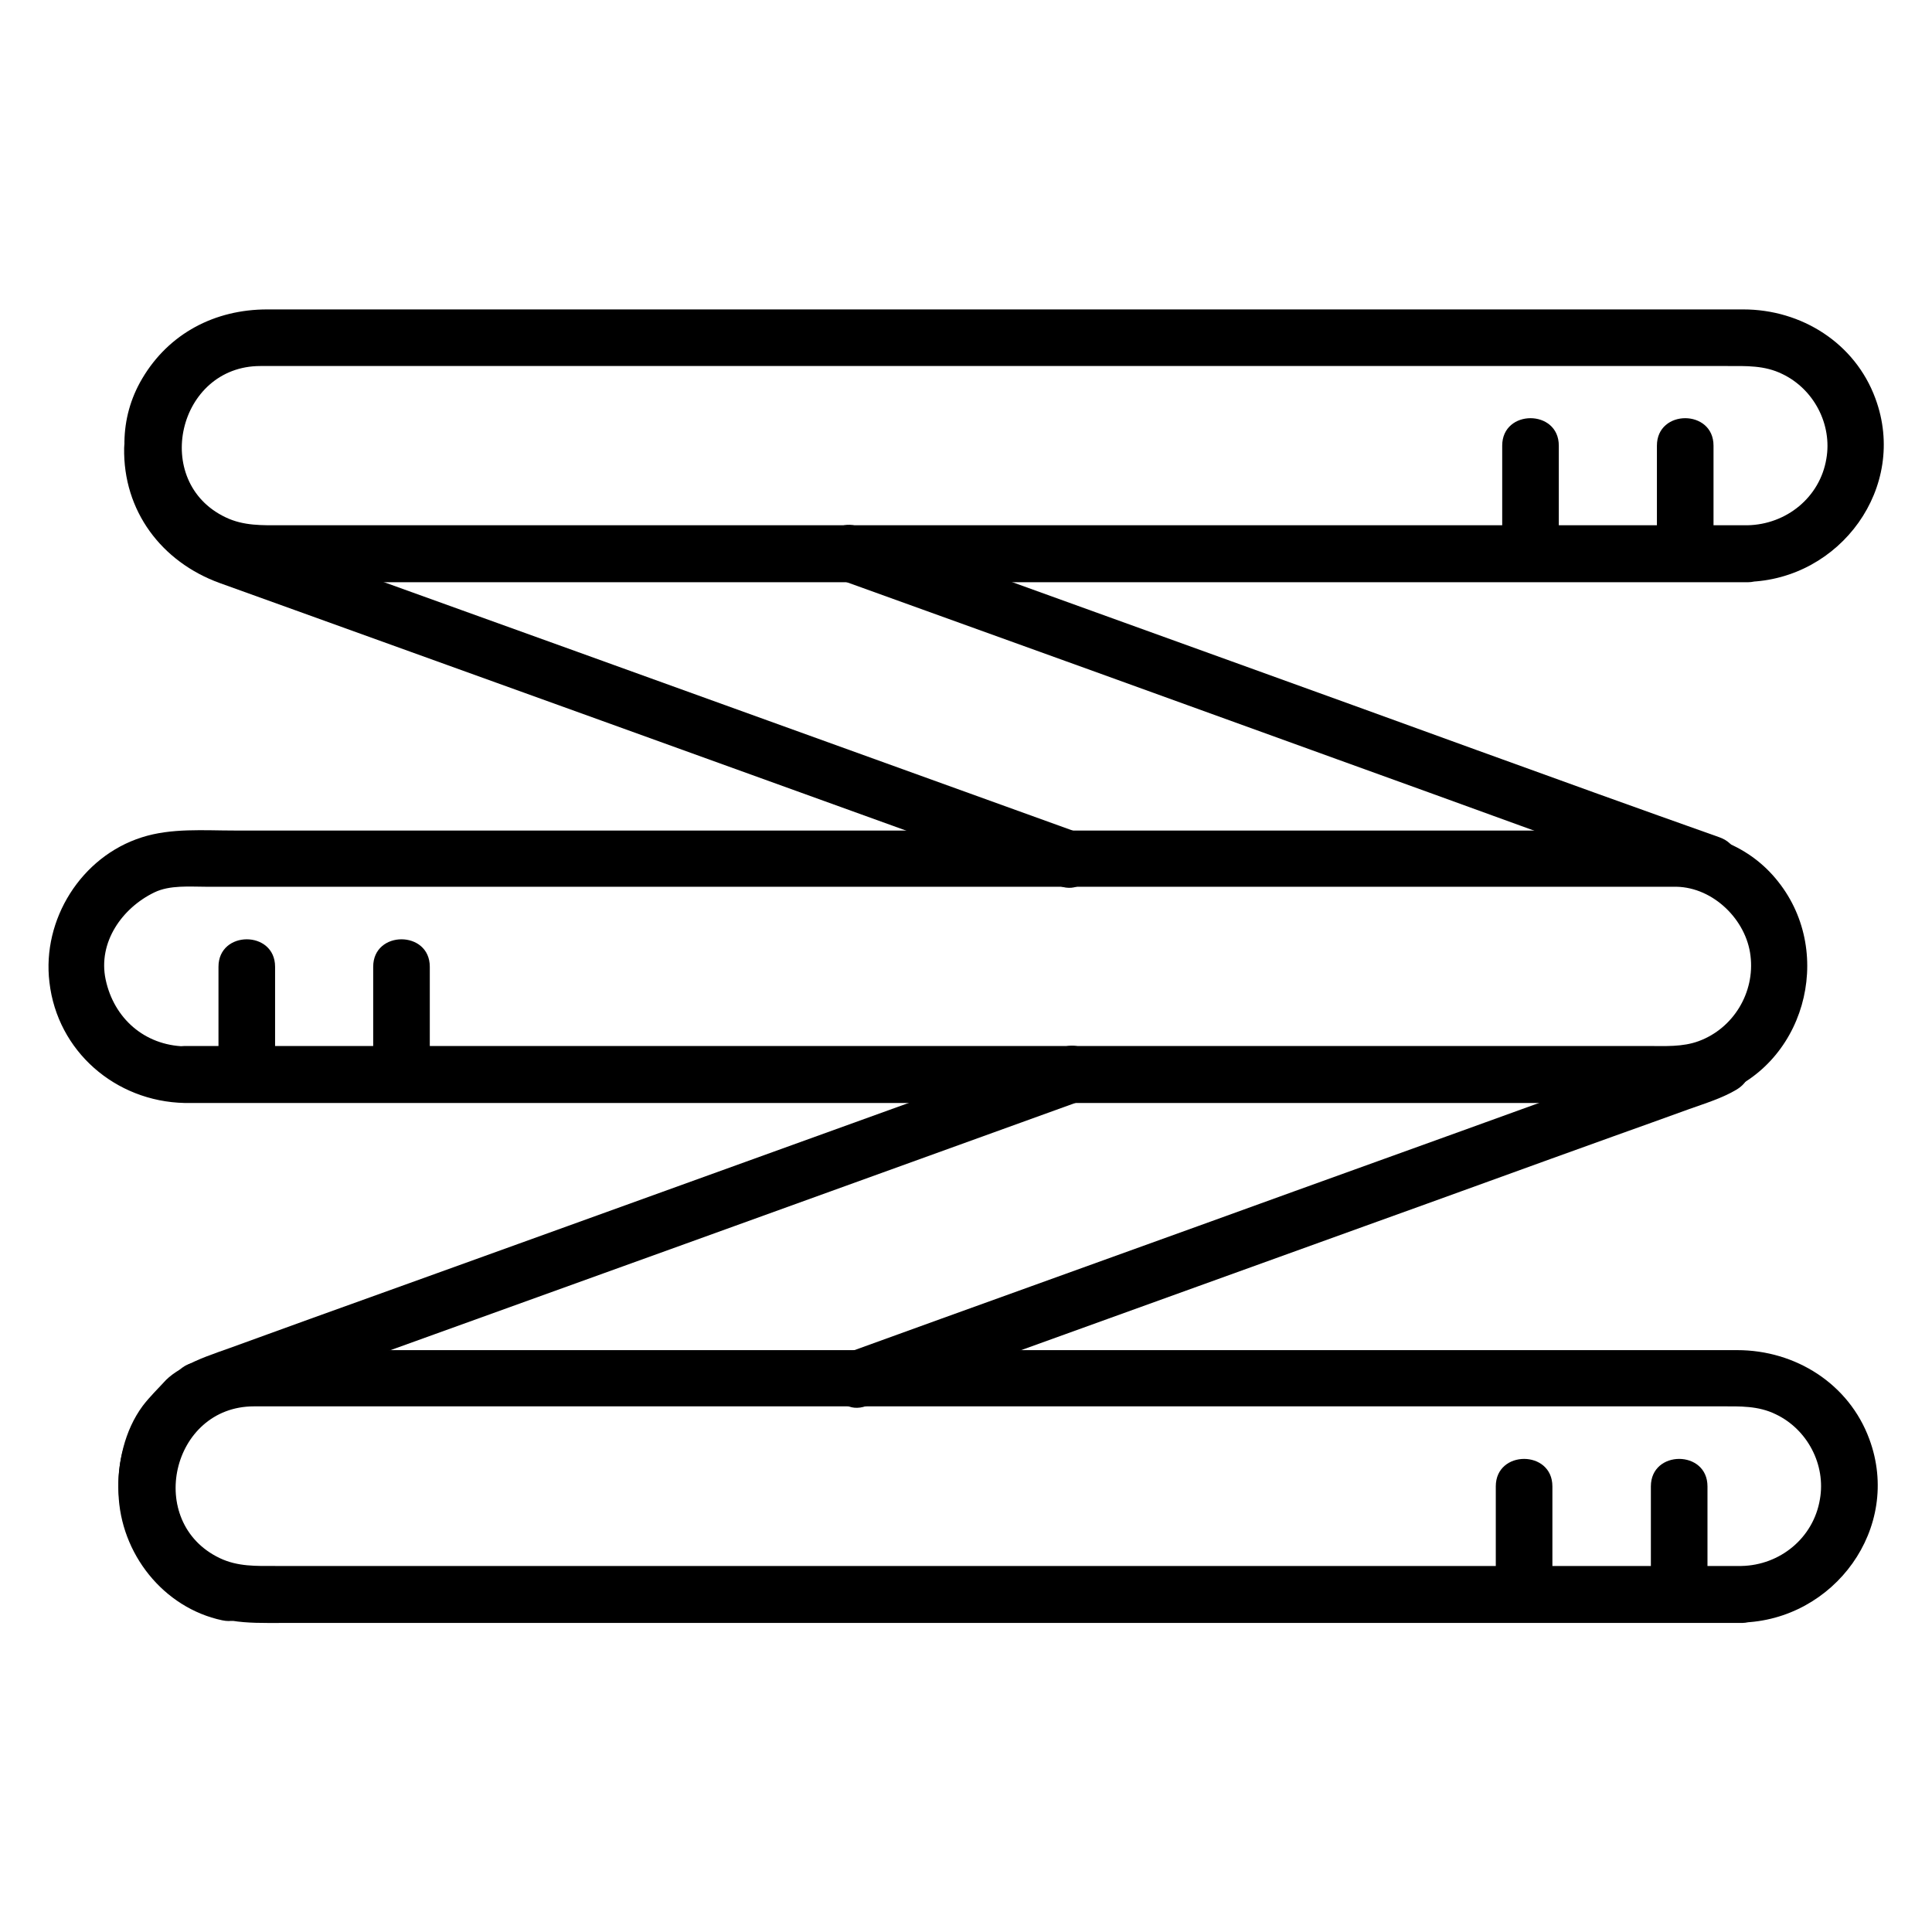<svg height='100px' width='100px'  fill="#000000" xmlns="http://www.w3.org/2000/svg" xmlns:xlink="http://www.w3.org/1999/xlink" version="1.1" x="0px" y="0px" viewBox="0 0 512 512" enable-background="new 0 0 512 512" xml:space="preserve"><g><g><g><g><path d="M461.5,415c-34.9,0-69.7,0-104.6,0c-64,0-128.1,0-192.1,0c-24,0-47.9,0-71.9,0c-6.6,0-13.3,0-19.9,0      c-5.1,0-10,0.2-14.8-2.1c-19.8-9.5-12.8-40.2,9.1-40.2c2.8,0,5.5,0,8.3,0c18.5,0,37.1,0,55.6,0c62.5,0,125,0,187.5,0      c45.8,0,91.6,0,137.4,0c5,0,9.8-0.2,14.5,2.1c8.4,4,13.3,13.4,11.7,22.5C480.6,407.6,471.7,414.8,461.5,415      c-9.7,0.2-9.7,15.2,0,15c24.6-0.6,42.6-25.1,33.9-48.6c-5.4-14.7-19.6-23.6-35-23.6c-13.4,0-26.8,0-40.2,0      c-59.5,0-119.1,0-178.6,0c-52.5,0-105.1,0-157.6,0c-4.9,0-9.8,0-14.8,0c-13.8,0-26,6.3-33.1,18.3c-12.6,21.2,1.4,49.4,25.3,53.4      c4.3,0.7,8.6,0.6,12.9,0.6c46.9,0,93.9,0,140.8,0c62.1,0,124.3,0,186.4,0c20,0,40.1,0,60.1,0C471.2,430,471.2,415,461.5,415z"></path></g></g><g><g><path d="M62.8,414.9c-10.9-2.3-16.8-11.6-16.5-22.5c0.1-4.4,1.9-9.2,4.7-12.6c2-2.4,4.7-3.5,6.8-5.7c6.5-7.1-4.1-17.8-10.6-10.6      c1.5-1.7,1.8-1.3,0.4-0.5c-1.2,0.7-2.6,1.7-3.6,2.7c-2.1,2.3-4.3,4.4-6.2,6.9c-4.8,6.5-6.7,15.1-6.4,23.1      c0.5,16,11.9,30.4,27.5,33.7C68.2,431.4,72.3,416.9,62.8,414.9L62.8,414.9z"></path></g></g><g><g><path d="M44.9,368.7C44.9,368.7,44.9,368.7,44.9,368.7c0,4.1,3.4,7.5,7.5,7.5c2.8,0,5.3-2,8-2.9c2.3-0.8,4.5-1.6,6.8-2.4      c9.2-3.3,18.4-6.7,27.7-10c28.9-10.4,57.9-20.9,86.8-31.3c34.6-12.5,69.2-25,103.8-37.5c9-3.3,5.1-17.8-4-14.5      c-43.7,15.8-87.3,31.5-131,47.3c-23,8.3-46,16.6-69.1,24.9c-6.8,2.5-13.6,4.9-20.4,7.4c-4.2,1.5-8.5,2.9-12.4,5.1      c1.3-0.3,2.5-0.7,3.8-1c0,0,0,0,0,0c2.5,2.5,5,5,7.5,7.5c0,0,0,0,0,0C59.9,359.1,44.9,359.1,44.9,368.7L44.9,368.7z"></path></g></g><g><g><path d="M452.7,275.7c-4,2.4-8.9,3.6-13.3,5.2c-10,3.6-19.9,7.2-29.9,10.8c-29.5,10.7-59.1,21.3-88.6,32      c-31.8,11.5-63.6,22.9-95.3,34.4c-9,3.3-5.1,17.8,4,14.5c44-15.9,87.9-31.7,131.9-47.6c22-7.9,43.9-15.9,65.9-23.8      c6.8-2.4,13.6-4.9,20.3-7.3c4.2-1.5,8.8-2.9,12.6-5.2C468.6,283.6,461.1,270.6,452.7,275.7L452.7,275.7z"></path></g></g><g><g><path d="M452.5,422.5c0-9.5,0-19.1,0-28.6c0-9.7-15-9.7-15,0c0,9.5,0,19.1,0,28.6C437.5,432.2,452.5,432.2,452.5,422.5      L452.5,422.5z"></path></g></g><g><g><path d="M411.4,422.2c0-9.4,0-18.8,0-28.3c0-9.7-15-9.7-15,0c0,9.4,0,18.8,0,28.3C396.4,431.8,411.4,431.8,411.4,422.2      L411.4,422.2z"></path></g></g></g><g><g><g><path d="M48.9,292.3c34.9,0,69.7,0,104.6,0c64,0,128.1,0,192.1,0c24,0,47.9,0,71.9,0c11.6,0,25.6,1.8,36.9-1.8      c23.8-7.6,32.1-37.7,16.8-56.9c-7.5-9.5-18.7-13.5-30.5-13.5c-14.8,0-29.5,0-44.3,0c-60.4,0-120.9,0-181.3,0c-51,0-102,0-153,0      c-8.1,0-16.7-0.7-24.5,1.8c-16.1,5.1-26.5,21.8-24.5,38.4C15.2,278.6,30.6,291.9,48.9,292.3c9.7,0.2,9.7-14.8,0-15      c-10.6-0.3-18.7-7.4-20.9-17.7c-2.1-9.9,4.4-19,12.9-23.1c4.1-2,9.4-1.5,13.9-1.5c17.3,0,34.6,0,51.9,0c61.9,0,123.8,0,185.7,0      c47.6,0,95.3,0,142.9,0c3,0,6,0,9,0c9.8,0.2,18.5,8.8,19.6,18.3c1.2,9.7-4.5,19.2-13.7,22.6c-4.3,1.6-9,1.3-13.5,1.3      c-6.8,0-13.6,0-20.4,0c-56.1,0-112.3,0-168.4,0c-56.7,0-113.5,0-170.2,0c-9.6,0-19.2,0-28.8,0C39.2,277.3,39.2,292.3,48.9,292.3      z"></path></g></g><g><g><path d="M32.9,118.7c-0.3,16.7,9.9,30.2,25.3,35.8c6.7,2.4,13.3,4.8,20,7.2c27,9.7,54,19.5,81,29.2      c40.5,14.6,81.1,29.3,121.6,43.9c9.1,3.3,13-11.2,4-14.5c-44-15.9-87.9-31.7-131.9-47.6c-23.6-8.5-47.2-17-70.8-25.5      c-6.3-2.3-12.6-4.5-18.9-6.8c-9.5-3.4-15.5-11.2-15.3-21.7C48,109,33,109.1,32.9,118.7L32.9,118.7z"></path></g></g><g><g><path d="M223.6,154c43.6,15.7,87.1,31.4,130.7,47.2c32.5,11.7,64.9,23.6,97.4,35.2c9.1,3.2,13-11.3,4-14.5      c-43.2-15.3-86.1-31.1-129.2-46.6c-33-11.9-65.9-23.8-98.9-35.7C218.5,136.2,214.6,150.7,223.6,154L223.6,154z"></path></g></g><g><g><path d="M72.9,284.8c0-9.5,0-19.1,0-28.6c0-9.7-15-9.7-15,0c0,9.5,0,19.1,0,28.6C57.9,294.5,72.9,294.5,72.9,284.8L72.9,284.8z"></path></g></g><g><g><path d="M113.9,284.5c0-9.4,0-18.8,0-28.3c0-9.7-15-9.7-15,0c0,9.4,0,18.8,0,28.3C98.9,294.2,113.9,294.2,113.9,284.5      L113.9,284.5z"></path></g></g></g><g><g><g><path d="M463.1,139.2c-34.9,0-69.7,0-104.6,0c-64,0-128.1,0-192.1,0c-24,0-47.9,0-71.9,0c-6.6,0-13.3,0-19.9,0      c-5.1,0-10,0.2-14.8-2.1C40,127.7,47.1,97,69,97c2.8,0,5.5,0,8.3,0c18.5,0,37.1,0,55.6,0c62.5,0,125,0,187.5,0      c45.8,0,91.6,0,137.4,0c5,0,9.8-0.2,14.5,2.1c8.4,4,13.3,13.4,11.7,22.5C482.3,131.8,473.4,139,463.1,139.2      c-9.7,0.2-9.7,15.2,0,15c24.6-0.6,42.6-25.1,33.9-48.6c-5.4-14.7-19.6-23.6-35-23.6c-13.4,0-26.8,0-40.2,0      c-59.5,0-119.1,0-178.6,0c-52.5,0-105.1,0-157.6,0c-4.9,0-9.8,0-14.8,0c-13.8,0-26,6.3-33.1,18.3c-12.6,21.2,1.4,49.4,25.3,53.4      c4.3,0.7,8.6,0.6,12.9,0.6c46.9,0,93.9,0,140.8,0c62.1,0,124.3,0,186.4,0c20,0,40.1,0,60.1,0      C472.8,154.2,472.8,139.2,463.1,139.2z"></path></g></g><g><g><path d="M454.1,146.7c0-9.5,0-19.1,0-28.6c0-9.7-15-9.7-15,0c0,9.5,0,19.1,0,28.6C439.1,156.4,454.1,156.4,454.1,146.7      L454.1,146.7z"></path></g></g><g><g><path d="M413.1,146.4c0-9.4,0-18.8,0-28.3c0-9.7-15-9.7-15,0c0,9.4,0,18.8,0,28.3C398.1,156,413.1,156,413.1,146.4L413.1,146.4z      "></path></g></g></g></g></svg>